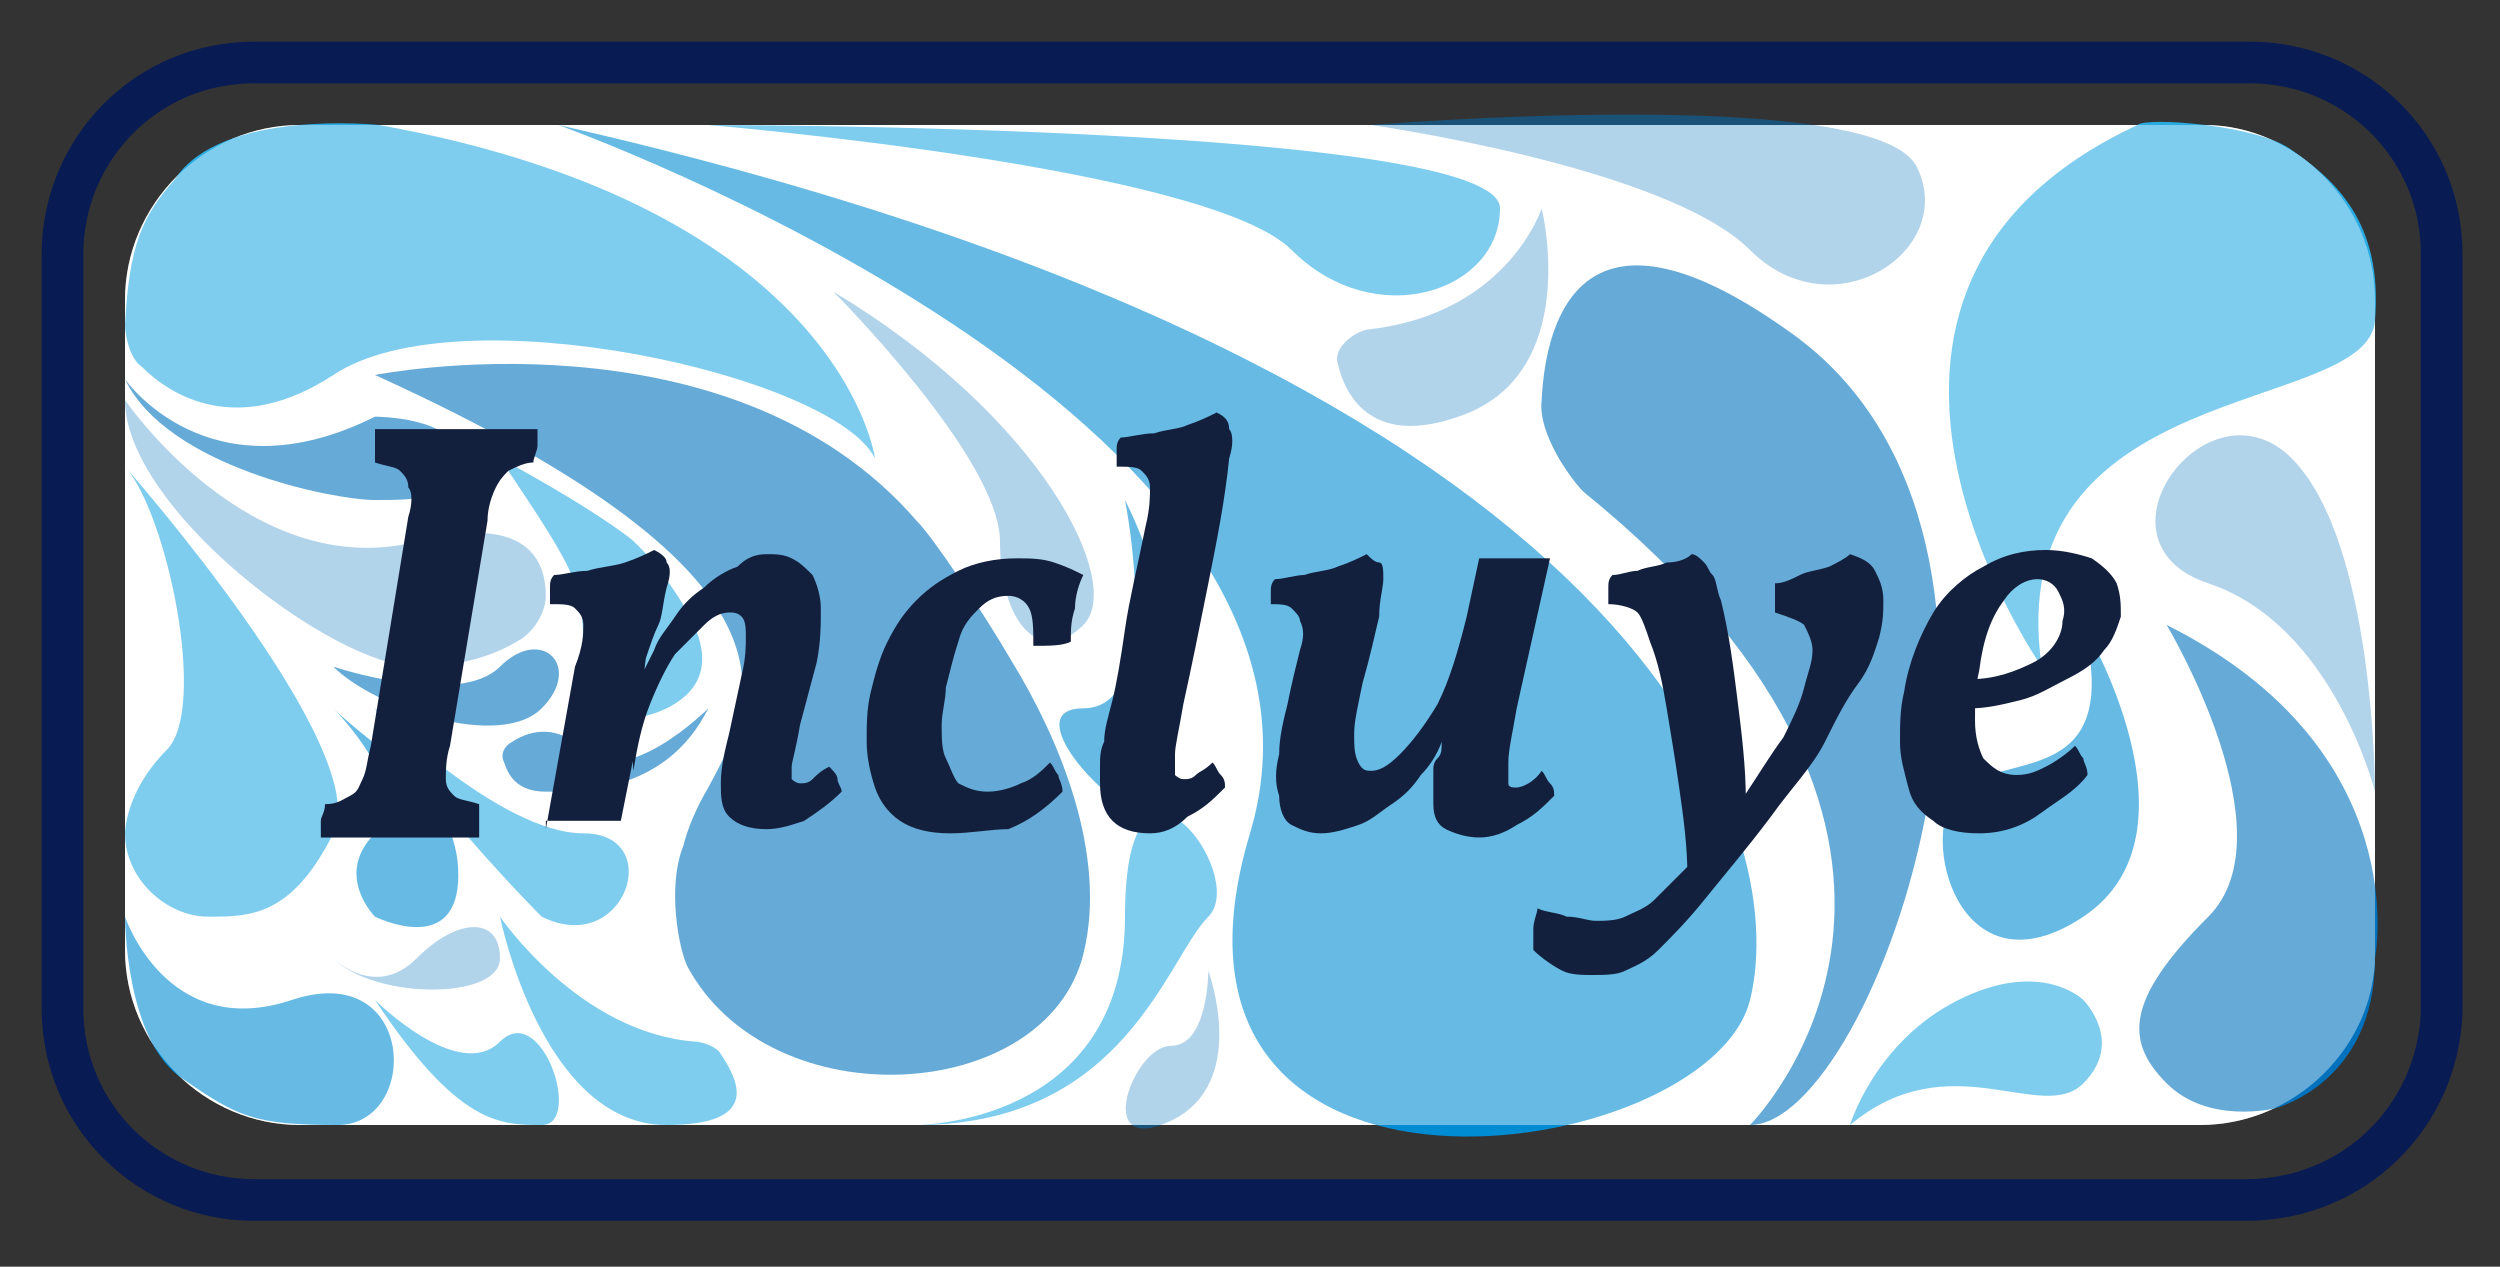 <?xml version="1.0" encoding="utf-8"?>
<!-- Generator: Adobe Illustrator 22.0.1, SVG Export Plug-In . SVG Version: 6.00 Build 0)  -->
<svg version="1.1" id="Capa_1" xmlns="http://www.w3.org/2000/svg" xmlns:xlink="http://www.w3.org/1999/xlink" x="0px" y="0px"
	 viewBox="0 0 60 30.4" style="enable-background:new 0 0 60 30.4;" xml:space="preserve">
<rect x="0" y="0" width="60" height="30.4" fill="#333333" stroke="none"/>
<style type="text/css">
	.st0{fill:#FFFFFF;}
	.st1{fill:#0071BC;}
	.st2{fill:#29ABE2;}
	.st3{opacity:0.5;fill:#0071BC;}
	.st4{fill:#008CD2;}
	.st5{opacity:0.4;fill:#FFFFFF;}
	.st6{fill:none;stroke:#081B53;stroke-miterlimit:10;}
	.st7{fill:#13203D;}
</style>
<g>
	<path class="st0" d="M52.8,27H7.2C4.9,27,3,25.1,3,22.8V7.2C3,4.9,4.9,3,7.2,3h45.7C55.1,3,57,4.9,57,7.2v15.7
		C57,25.1,55.1,27,52.8,27z"/>
	<path class="st1" d="M57,23c0,0,1-5-5-8c0,0,3,5,1,7s-2,3-1,4s2.6,0.6,2.6,0.6S57,26,57,23S57,23,57,23z"/>
	<path class="st2" d="M21,11c0,0-0.8-6-11.9-8c0,0-3.8-0.4-4.9,1.3C3.4,5.2,3.1,5.9,3,7.8c0,0.2,0.1,0.8,0.4,1C4.1,9.5,5.7,10.5,8,9
		C11,7,20,9,21,11z"/>
	<path class="st1" d="M9,9c0,0,8.5-1.7,13,3.5c0.4,0.4,1.6,2.2,2.3,3.4c1.1,1.8,2.3,4.6,1.7,7c-0.9,3.6-7.5,4-9.5,0.3
		c-0.2-0.4-0.5-1.9-0.1-2.9c0.1-0.4,0.3-0.9,0.6-1.4C18,17,20,14,9,9z"/>
	<path class="st1" d="M3,9.1c0,0,2,2.9,6,0.9c0,0,2,0,2,1s-1,1-2,1S4,11.2,3,9.1z"/>
	<path class="st2" d="M12,11c0,0,1.9,1,3.1,1.9c0.5,0.4,1.2,1.4,1.4,1.8c0.4,0.7,0.7,1.7-0.5,2.3c0,0-2,1-2-1S14,14,12,11z"/>
	<path class="st3" d="M3,9.6c0,0,3,4.4,7,3.4c2.7-0.7,3.1,0.5,3.1,1.3c0,0.4-0.3,0.9-0.7,1.1C11.9,15.7,11.1,16,10,16
		C8,16,3,12.2,3,9.6z"/>
	<path class="st2" d="M3,11.2c0,0,6,6.8,5,8.8s-2,2-3,2s-2-0.9-2-2c0,0,0-1,1-2S4,12.3,3,11.2z"/>
	<path class="st1" d="M8,16c0,0,3,1,4,0s2,0,1,1S9,17,8,16"/>
	<path class="st1" d="M17,17c0,0-2,2-3,1c-0.7-0.7-1.4-0.4-1.7-0.2c-0.2,0.1-0.3,0.3-0.2,0.5c0.1,0.3,0.3,0.7,1,0.7
		C14,19,16,19,17,17z"/>
	<path class="st4" d="M8,17c0,0,2,2,1,3s0,2,0,2s2,1,2-1S9,18,8,17z"/>
	<path class="st2" d="M9,17c0,0,3,3,5,3s1,3-1,2C13,22,10,19,9,17z"/>
	<path class="st4" d="M13.4,3c0,0,19.6,7,16.6,17s11,8,12,4S39.8,9,13.4,3z"/>
	<path class="st1" d="M42,27c0,0,6.6-6.6-4-15.2c-0.3-0.3-1.1-1.4-1-2.2c0.1-2,1-5.2,6-1.6C50,13,45,27,42,27z"/>
	<path class="st2" d="M17,3c0,0,12,1,14,3s5,1,5-1S17,3,17,3z"/>
	<path class="st2" d="M51.3,3c0.2-0.2,2.9,0,3.7,0.6c1,0.7,2.2,1.7,2,4.1C56.8,10,48,9,49,16C49,16,42.7,7,51.3,3z"/>
	<path class="st3" d="M32.9,3c0,0,7.1,1,9.1,3s5,0,4-2S32.9,3,32.9,3z"/>
	<path class="st4" d="M3,22c0,0,1,3,4,2s3.1,3,1.1,3s-2.4-0.2-3.7-1.1C3,25,3,22,3,22z"/>
	<path class="st2" d="M12,22c0,0,1.9,2.8,4.7,3c0.1,0,0.5,0.1,0.6,0.3c0.4,0.6,1,1.7-1.3,1.7C13,27,12,22,12,22z"/>
	<path class="st3" d="M20,7c0,0,4,4,4,6s1,3,2,2S25,10,20,7z"/>
	<path class="st4" d="M27,12c0,0,1,5-1,5c-1.5,0,0.3,2.1,1.3,2.5C27.7,19.6,29,16,27,12z"/>
	<path class="st2" d="M22,27c0,0,5,0,5-5s3-1,2,0S27,27,22,27z"/>
	<path class="st4" d="M50,15c0,0,3,5,0,7s-4-2-3-3S51,19,50,15z"/>
	<path class="st2" d="M44.4,27c0,0,0.6-2,2.6-3s3,0,3,0s1,1,0,2S46.8,25,44.4,27z"/>
	<path class="st3" d="M57,19c0,0-1-4-4-5s0-5,2-3S57,19,57,19z"/>
	<path class="st3" d="M37,5c0,0-0.8,2.5-4.1,2.9c-0.3,0-0.9,0.4-0.8,0.8C32.3,9.6,33,10.7,35,10C38,9,37,5,37,5z"/>
	<path class="st3" d="M29,23.3c0,0,0,1.8-0.9,1.8s-1.9,2.7,0,1.8S29,23.3,29,23.3z"/>
	<path class="st3" d="M8,23c0,0,1,1,2,0s2-1,2,0S9,24,8,23z"/>
	<path class="st2" d="M9,24c0,0,2,2,3,1s2,2,1,2S11,27,9,24z"/>
	<path class="st5" d="M52.8,27H7.2C4.9,27,3,25.1,3,22.8V7.2C3,4.9,4.9,3,7.2,3h45.7C55.1,3,57,4.9,57,7.2v15.7
		C57,25.1,55.1,27,52.8,27z"/>
	<path class="st6" d="M53.9,28.8H6.1c-2.5,0-4.6-2-4.6-4.6V6.1c0-2.5,2-4.6,4.6-4.6h47.9c2.5,0,4.6,2,4.6,4.6v18.2
		C58.5,26.8,56.5,28.8,53.9,28.8z"/>
	<g>
		<g>
			<path class="st7" d="M9.8,12.4c0.1-0.3,0.1-0.6,0-0.7c0-0.2-0.1-0.3-0.2-0.4c-0.1-0.1-0.3-0.1-0.6-0.2c0-0.1,0-0.2,0-0.4
				c0-0.1,0-0.3,0-0.4c0.3,0,0.6,0,0.9,0s0.6,0,1,0c0.3,0,0.6,0,1,0s0.6,0,1,0c0,0.1,0,0.3,0,0.4c0,0.1-0.1,0.3-0.1,0.4
				c-0.2,0-0.4,0.1-0.6,0.2c-0.1,0.1-0.2,0.2-0.3,0.4c-0.1,0.2-0.2,0.5-0.2,0.8l-0.9,5.4c-0.1,0.3-0.1,0.6-0.1,0.8
				c0,0.2,0.1,0.3,0.2,0.4s0.3,0.1,0.6,0.2c0,0.1,0,0.2,0,0.4c0,0.1,0,0.3,0,0.4c-0.3,0-0.6,0-0.9,0s-0.6,0-1,0c-0.3,0-0.7,0-1,0
				s-0.6,0-0.9,0c0-0.1,0-0.3,0-0.4c0-0.1,0.1-0.2,0.1-0.4c0.3,0,0.4-0.1,0.6-0.2s0.2-0.2,0.3-0.4c0.1-0.2,0.1-0.4,0.2-0.8L9.8,12.4
				z"/>
			<path class="st7" d="M13.1,19.9l0.7-3.9C14,15.5,14,15.2,14,15c0-0.2-0.1-0.3-0.2-0.4s-0.3-0.1-0.6-0.1c0-0.1,0-0.2,0-0.4
				c0-0.1,0-0.2,0.1-0.3c0.2,0,0.5-0.1,0.8-0.1c0.3-0.1,0.6-0.1,0.9-0.2c0.3-0.1,0.5-0.2,0.7-0.3c0.2,0.1,0.3,0.2,0.3,0.3
				c0.1,0.1,0.1,0.3,0,0.6c-0.1,0.4-0.1,0.7-0.2,0.9s-0.2,0.5-0.3,0.8l-0.3,2.4l-0.3,1.5H13.1z M18.4,13.3c0.2,0,0.4,0,0.6,0.1
				c0.2,0.1,0.3,0.2,0.5,0.4c0.1,0.2,0.2,0.5,0.2,0.8c0,0.4,0,0.8-0.1,1.3l-0.4,1.5C19.1,18,19,18.3,19,18.4c0,0.2,0,0.3,0,0.3
				c0,0,0.1,0.1,0.2,0.1c0.1,0,0.2,0,0.3-0.1s0.2-0.2,0.4-0.3c0.1,0.1,0.2,0.2,0.2,0.3s0.1,0.2,0.1,0.3c-0.3,0.3-0.6,0.5-0.9,0.7
				c-0.3,0.1-0.6,0.2-0.9,0.2c-0.4,0-0.7-0.1-0.9-0.3c-0.2-0.2-0.2-0.5-0.2-0.8c0-0.4,0.1-0.8,0.2-1.2l0.3-1.4
				c0.1-0.4,0.1-0.7,0.1-0.9c0-0.2,0-0.4-0.1-0.5s-0.2-0.1-0.3-0.1c-0.2,0-0.4,0.1-0.6,0.3c-0.2,0.2-0.4,0.4-0.7,0.7
				c-0.2,0.3-0.4,0.7-0.6,1.2c-0.2,0.5-0.3,1-0.4,1.6l-0.1-1.7l0.6-1.2c0.1-0.3,0.3-0.5,0.5-0.8c0.2-0.3,0.4-0.5,0.7-0.7
				c0.2-0.2,0.5-0.4,0.8-0.5C17.9,13.4,18.1,13.3,18.4,13.3z"/>
			<path class="st7" d="M22.8,20c-0.5,0-0.9-0.1-1.2-0.3c-0.3-0.2-0.5-0.5-0.6-0.8c-0.1-0.3-0.2-0.7-0.2-1.1c0-0.4,0-0.8,0.1-1.2
				c0.1-0.4,0.2-0.8,0.4-1.2c0.2-0.4,0.4-0.7,0.7-1s0.6-0.5,1-0.7s0.9-0.3,1.4-0.3c0.3,0,0.6,0,0.9,0.1c0.3,0.1,0.5,0.2,0.7,0.3
				c-0.1,0.2-0.2,0.5-0.2,0.8c-0.1,0.3-0.1,0.5-0.1,0.8c-0.2,0.1-0.5,0.1-0.9,0.1c0-0.4,0-0.7-0.1-0.9c-0.1-0.2-0.3-0.3-0.5-0.3
				c-0.3,0-0.5,0.1-0.7,0.3s-0.4,0.4-0.5,0.8c-0.1,0.3-0.2,0.7-0.3,1.1c0,0.3-0.1,0.6-0.1,0.9c0,0.3,0,0.6,0.1,0.8s0.2,0.5,0.3,0.6
				c0.2,0.1,0.4,0.2,0.7,0.2c0.3,0,0.6-0.1,0.8-0.2c0.3-0.1,0.5-0.3,0.7-0.5c0.1,0.1,0.1,0.2,0.2,0.3c0,0.1,0.1,0.2,0.1,0.4
				c-0.4,0.4-0.8,0.7-1.3,0.9C23.8,19.9,23.3,20,22.8,20z"/>
			<path class="st7" d="M27.6,20c-0.4,0-0.7-0.1-0.9-0.3s-0.3-0.5-0.3-0.9c0-0.1,0-0.3,0-0.4c0-0.2,0-0.4,0.1-0.6
				c0-0.3,0.1-0.6,0.2-1c0.1-0.4,0.2-1,0.3-1.7c0.1-0.7,0.3-1.5,0.5-2.5c0.1-0.4,0.1-0.7,0.1-0.9s-0.1-0.3-0.2-0.4
				c-0.1-0.1-0.3-0.1-0.6-0.1c0-0.1,0-0.2,0-0.4c0-0.1,0-0.2,0.1-0.3c0.2,0,0.5-0.1,0.8-0.1c0.3-0.1,0.6-0.1,0.8-0.2
				c0.3-0.1,0.5-0.2,0.7-0.3c0.2,0.1,0.3,0.2,0.3,0.4c0.1,0.1,0.1,0.4,0,0.7C29.4,12,29.2,13,29,14s-0.4,2-0.6,2.9
				c-0.1,0.6-0.2,1-0.2,1.2c0,0.3,0,0.5,0,0.5s0.1,0.1,0.2,0.1s0.2,0,0.3-0.1c0.1-0.1,0.2-0.1,0.4-0.3c0.1,0.1,0.1,0.2,0.2,0.3
				c0.1,0.1,0.1,0.2,0.1,0.3c-0.3,0.3-0.5,0.5-0.9,0.7C28.2,19.9,27.9,20,27.6,20z"/>
			<path class="st7" d="M31.7,20c-0.3,0-0.5-0.1-0.7-0.2s-0.3-0.4-0.3-0.7c-0.1-0.3-0.1-0.6,0-1c0-0.4,0.1-0.8,0.2-1.2
				c0.1-0.5,0.2-0.9,0.3-1.3c0.1-0.3,0.1-0.5,0-0.7c0-0.1-0.1-0.2-0.2-0.3s-0.3-0.1-0.5-0.1c0-0.1,0-0.2,0-0.3c0-0.1,0-0.2,0.1-0.3
				c0.2,0,0.5-0.1,0.7-0.1c0.3-0.1,0.6-0.1,0.8-0.2c0.3-0.1,0.5-0.2,0.7-0.3c0.1,0.1,0.2,0.2,0.3,0.2s0.1,0.2,0.1,0.4
				c0,0.2-0.1,0.5-0.1,0.9c-0.1,0.4-0.2,0.9-0.4,1.6c-0.1,0.5-0.2,0.9-0.2,1.2c0,0.3,0,0.5,0.1,0.7s0.2,0.2,0.3,0.2
				c0.2,0,0.4-0.1,0.7-0.4c0.3-0.3,0.6-0.7,0.9-1.2c0.3-0.6,0.5-1.3,0.7-2.1l0.3-1.4h1.7L36.4,17c-0.1,0.6-0.2,1-0.2,1.3
				s0,0.4,0,0.5c0,0.1,0.1,0.1,0.2,0.1c0.1,0,0.4-0.1,0.6-0.4c0.1,0.1,0.1,0.2,0.2,0.3c0.1,0.1,0.1,0.2,0.1,0.3
				c-0.3,0.3-0.5,0.5-0.9,0.7c-0.3,0.2-0.6,0.3-0.9,0.3c-0.3,0-0.6-0.1-0.8-0.2c-0.2-0.1-0.3-0.3-0.3-0.6c0-0.2,0-0.5,0-0.8
				c0-0.1,0-0.2,0.1-0.3s0.1-0.2,0.1-0.4h0c-0.1,0.3-0.3,0.6-0.5,0.8c-0.2,0.3-0.4,0.5-0.7,0.7c-0.3,0.2-0.5,0.4-0.8,0.5
				C32.3,19.9,32,20,31.7,20z"/>
			<path class="st7" d="M44.4,13.3c0.3,0.1,0.5,0.2,0.6,0.4c0.1,0.2,0.2,0.4,0.2,0.7c0,0.3,0,0.5-0.1,0.9c-0.1,0.3-0.2,0.7-0.5,1.1
				s-0.5,0.8-0.8,1.4s-0.8,1.1-1.3,1.8c-0.6,0.8-1.2,1.5-1.6,2c-0.4,0.5-0.8,0.9-1.1,1.2c-0.3,0.3-0.6,0.4-0.8,0.5s-0.5,0.1-0.8,0.1
				c-0.2,0-0.5,0-0.7-0.1S37,23,36.8,22.8c0-0.2,0-0.3,0-0.5c0-0.2,0.1-0.4,0.1-0.5c0.2,0.1,0.5,0.1,0.7,0.2c0.3,0,0.5,0.1,0.7,0.1
				c0.2,0,0.5,0,0.7-0.1c0.2-0.1,0.5-0.2,0.7-0.4c0.2-0.2,0.5-0.5,0.9-0.9c0.3-0.4,0.7-0.9,1.2-1.5c0.4-0.6,0.7-1.1,1-1.5
				c0.2-0.4,0.4-0.8,0.5-1.2s0.2-0.6,0.2-0.9c0-0.2-0.1-0.4-0.2-0.6c-0.1-0.1-0.4-0.2-0.7-0.3c0-0.2,0-0.5,0-0.7
				c0.2,0,0.4-0.1,0.6-0.2c0.2-0.1,0.4-0.1,0.7-0.2C44.1,13.5,44.3,13.4,44.4,13.3z M40.6,13.3c0.1,0,0.2,0.1,0.3,0.2
				c0.1,0.1,0.1,0.2,0.2,0.3c0.1,0.1,0.1,0.4,0.2,0.6c0.2,0.8,0.3,1.6,0.4,2.4c0.1,0.8,0.2,1.6,0.2,2.4l-1.4,1.9
				c0-0.8-0.1-1.5-0.2-2.2c-0.1-0.7-0.2-1.3-0.3-1.9s-0.2-1.1-0.4-1.6c-0.1-0.3-0.2-0.6-0.3-0.7s-0.4-0.2-0.7-0.2c0-0.1,0-0.3,0-0.4
				c0-0.1,0-0.2,0.1-0.3c0.2,0,0.4-0.1,0.6-0.1c0.2-0.1,0.5-0.1,0.7-0.2C40.3,13.5,40.5,13.4,40.6,13.3z"/>
			<path class="st7" d="M47.5,20c-0.5,0-0.9-0.1-1.1-0.3c-0.3-0.2-0.5-0.4-0.6-0.8s-0.2-0.7-0.2-1.1c0-0.4,0-0.8,0.1-1.2
				c0.1-0.7,0.4-1.4,0.7-1.9c0.3-0.5,0.8-0.9,1.2-1.1c0.5-0.3,1-0.4,1.5-0.4c0.4,0,0.8,0.1,1.1,0.2c0.3,0.2,0.5,0.4,0.6,0.6
				c0.1,0.3,0.1,0.5,0.1,0.8c-0.1,0.3-0.2,0.6-0.4,0.8c-0.2,0.3-0.5,0.5-0.9,0.7s-0.7,0.4-1.1,0.5c-0.4,0.1-0.8,0.2-1.2,0.2l0-0.7
				c0.6,0,1.1-0.2,1.5-0.4c0.4-0.2,0.7-0.6,0.7-1c0.1-0.3,0-0.5-0.1-0.7s-0.3-0.3-0.5-0.3c-0.3,0-0.6,0.2-0.8,0.5
				c-0.3,0.4-0.5,0.9-0.6,1.7c-0.1,0.4-0.1,0.8-0.1,1.2c0,0.4,0.1,0.7,0.2,0.9c0.2,0.2,0.4,0.4,0.8,0.4c0.3,0,0.5-0.1,0.7-0.2
				c0.2-0.1,0.5-0.3,0.7-0.5c0.1,0.1,0.1,0.2,0.2,0.3c0,0.1,0.1,0.2,0.1,0.4c-0.3,0.4-0.7,0.6-1.1,0.9S48.1,20,47.5,20z"/>
		</g>
	</g>
</g>
</svg>
